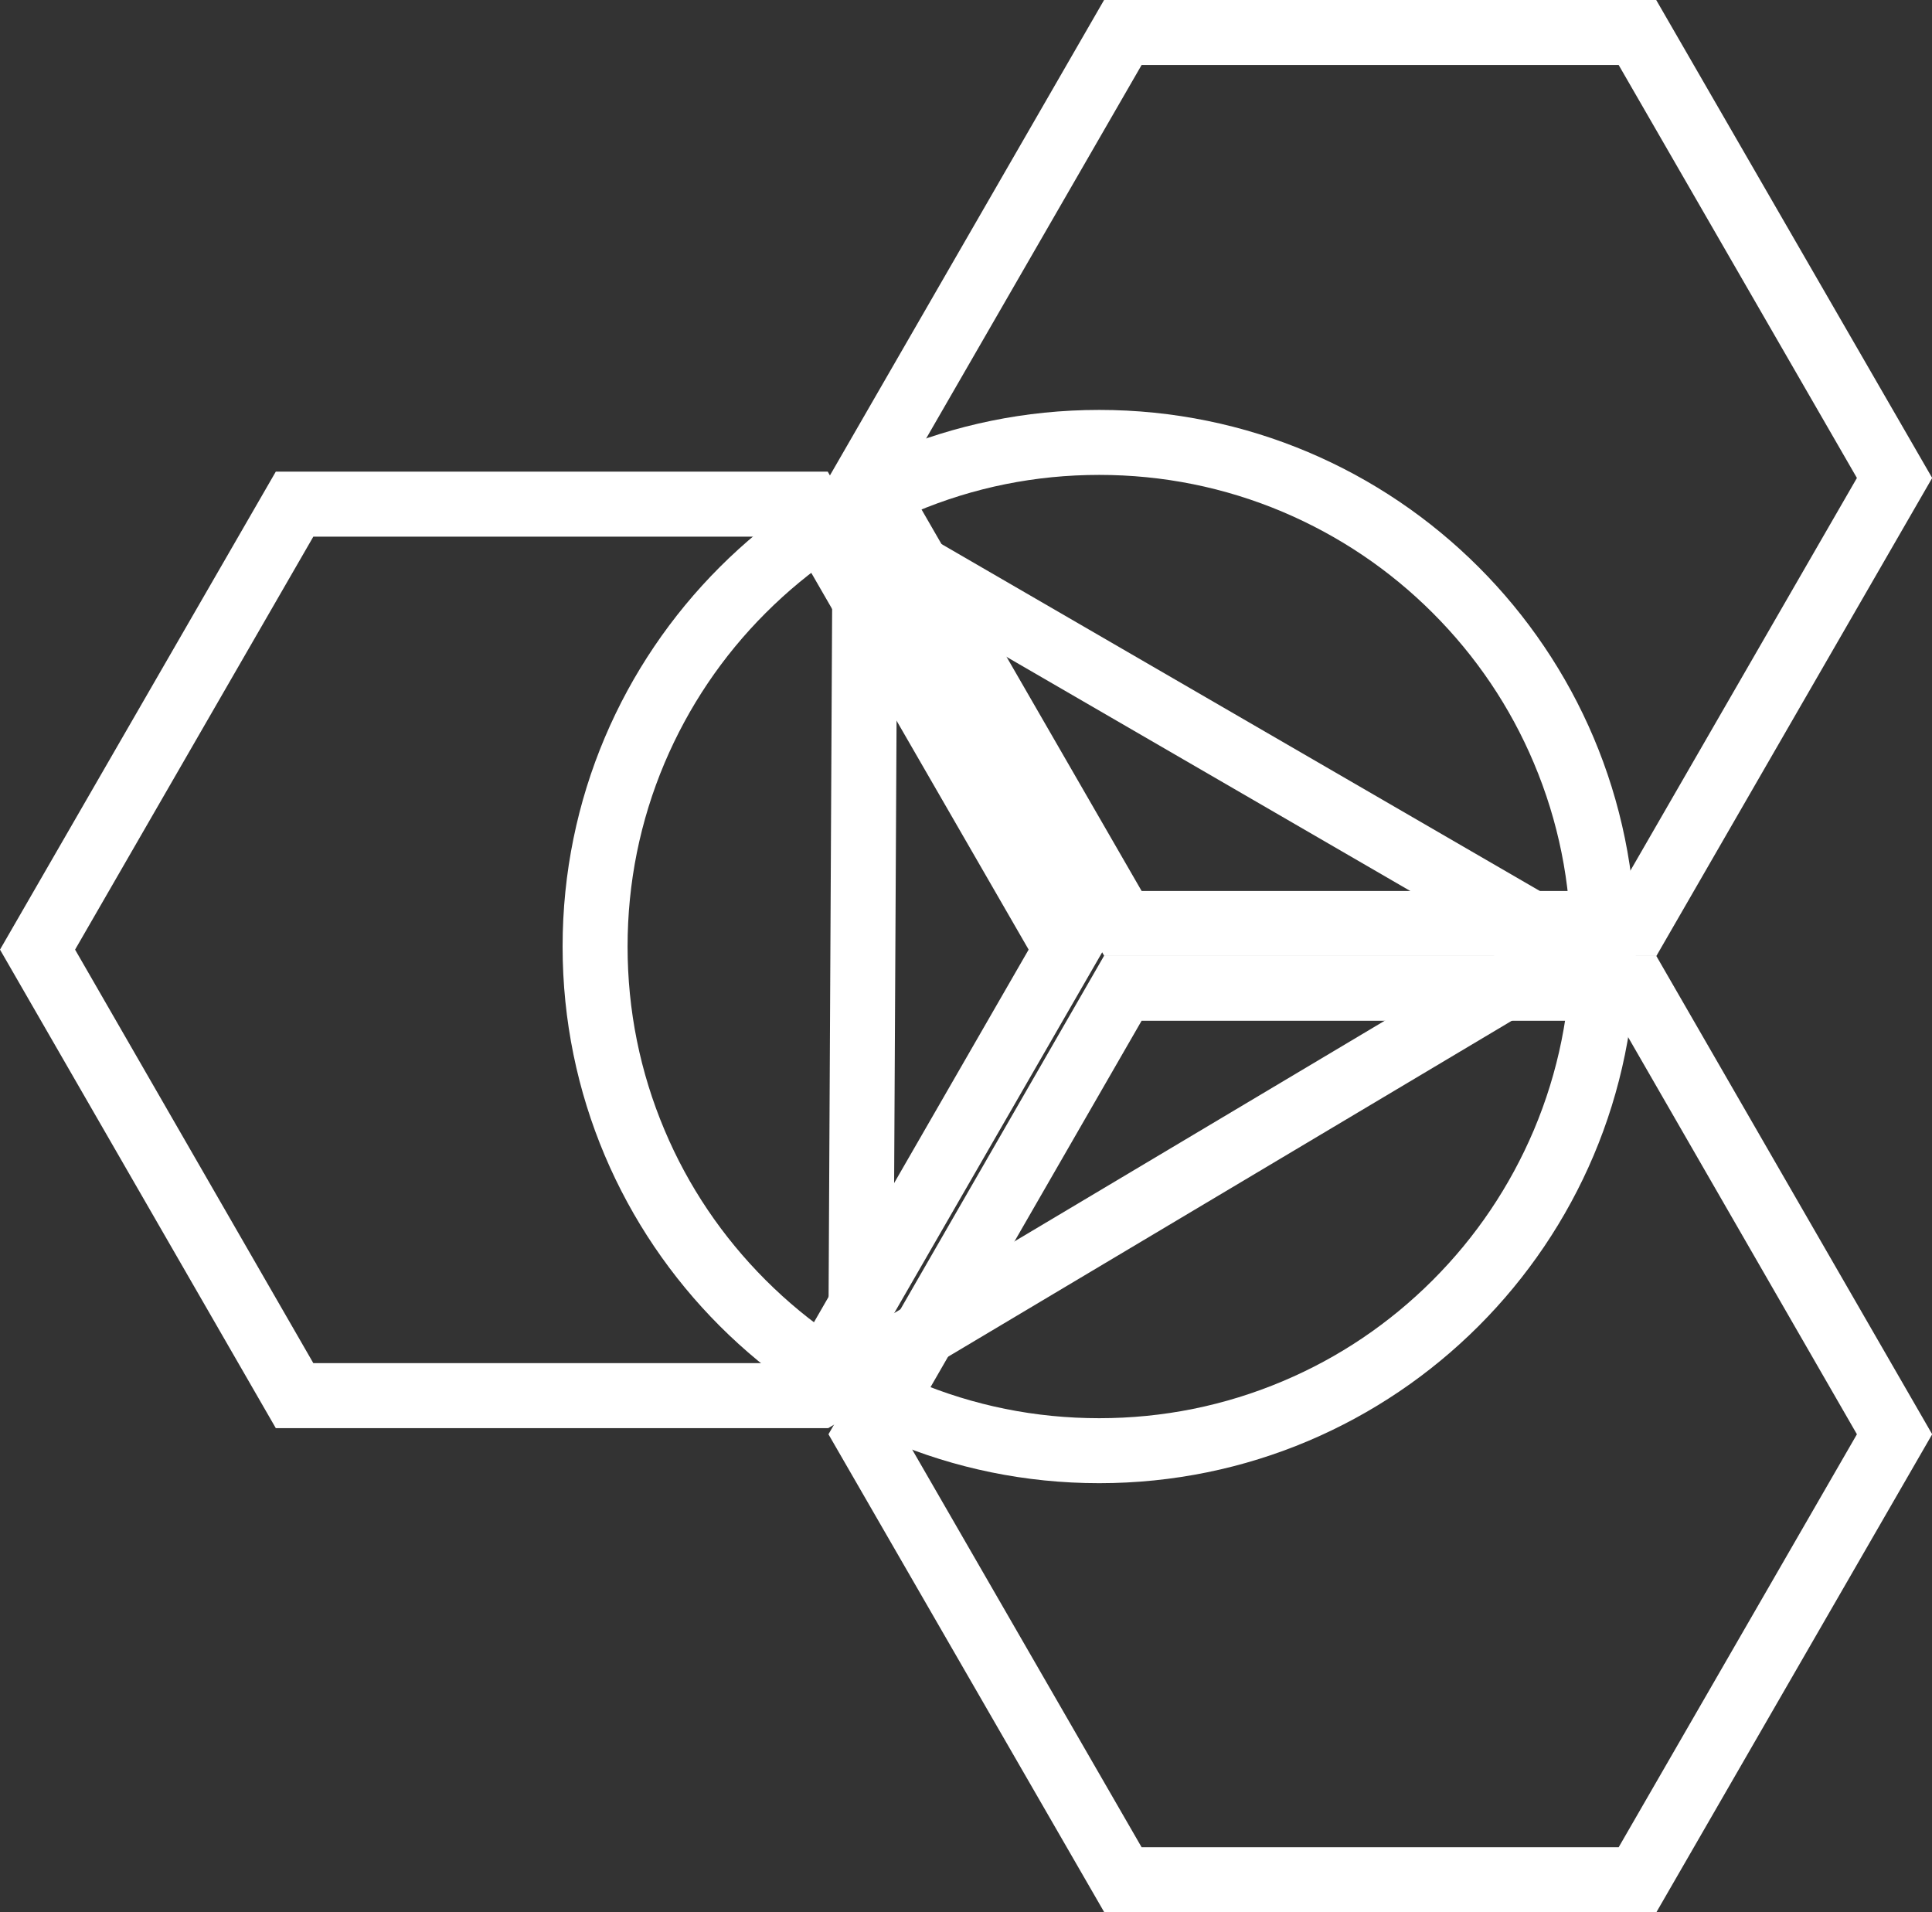 <?xml version="1.0" encoding="utf-8"?>
<!-- Generator: Adobe Illustrator 18.1.0, SVG Export Plug-In . SVG Version: 6.00 Build 0)  -->
<!DOCTYPE svg PUBLIC "-//W3C//DTD SVG 1.1//EN" "http://www.w3.org/Graphics/SVG/1.1/DTD/svg11.dtd">
<svg version="1.1" id="Layer_1" xmlns="http://www.w3.org/2000/svg" xmlns:xlink="http://www.w3.org/1999/xlink" x="0px" y="0px"
	 viewBox="424.8 10.3 1070.4 1059.4" enable-background="new 424.8 10.3 1070.4 1059.4" xml:space="preserve">
<rect x="424.8" y="10.3" width="1070.4" height="1059.4" fill="#333333" stroke="none"/>
<g>
	<path fill="#FFFFFF" d="M1321.6,46.3l132,228.8l-132,228.8h-264.3l-132-228.8l132-228.8H1321.6 M1342.4,10.3h-305.9L883.8,275.1
		l152.8,264.8h305.9l152.8-264.8L1342.4,10.3L1342.4,10.3z"/>
</g>
<g>
	<path fill="#FFFFFF" d="M1321.6,575.8l132,229.1l-132,228.8h-264.3l-132-228.8l132-229.1H1321.6 M1342.4,539.8h-305.9L883.8,804.9
		l152.8,264.8h305.9l152.8-264.8L1342.4,539.8L1342.4,539.8z"/>
</g>
<g>
	<path fill="#FFFFFF" d="M862.7,307.6l132,228.8l-132,229.1H598.4l-132-229.1l132-228.8H862.7 M883.4,271.6H577.6L424.8,536.4
		l152.8,265.1h305.9l152.8-265.1L883.4,271.6L883.4,271.6z"/>
</g>
<g>
	<path fill="#FFFFFF" d="M1033.8,273.4c35.3,0,69.5,6.9,101.7,20.5c31.1,13.2,59.1,32,83.1,56s42.9,52,56,83.1
		c13.6,32.2,20.5,66.4,20.5,101.7c0,35.3-6.9,69.5-20.5,101.7c-13.2,31.1-32,59.1-56,83.1s-52,42.9-83.1,56
		c-32.2,13.6-66.4,20.5-101.7,20.5s-69.5-6.9-101.7-20.5c-31.1-13.2-59.1-32-83.1-56s-42.9-52-56-83.1
		c-13.6-32.2-20.5-66.4-20.5-101.7c0-35.3,6.9-69.5,20.5-101.7c13.2-31.1,32-59.1,56-83.1s52-42.9,83.1-56
		C964.3,280.3,998.5,273.4,1033.8,273.4 M1033.8,237.4c-164.2,0-297.3,133.1-297.3,297.3c0,164.2,133.1,297.3,297.3,297.3
		s297.3-133.1,297.3-297.3C1331.1,370.5,1198,237.4,1033.8,237.4L1033.8,237.4z"/>
</g>
<g>
	<path fill="#FFFFFF" d="M921.9,339.1l338.2,196.1L919.8,738L921.9,339.1 M886.2,276.8l-2.7,524.8l447.7-266.8L886.2,276.8
		L886.2,276.8z"/>
</g>
</svg>
